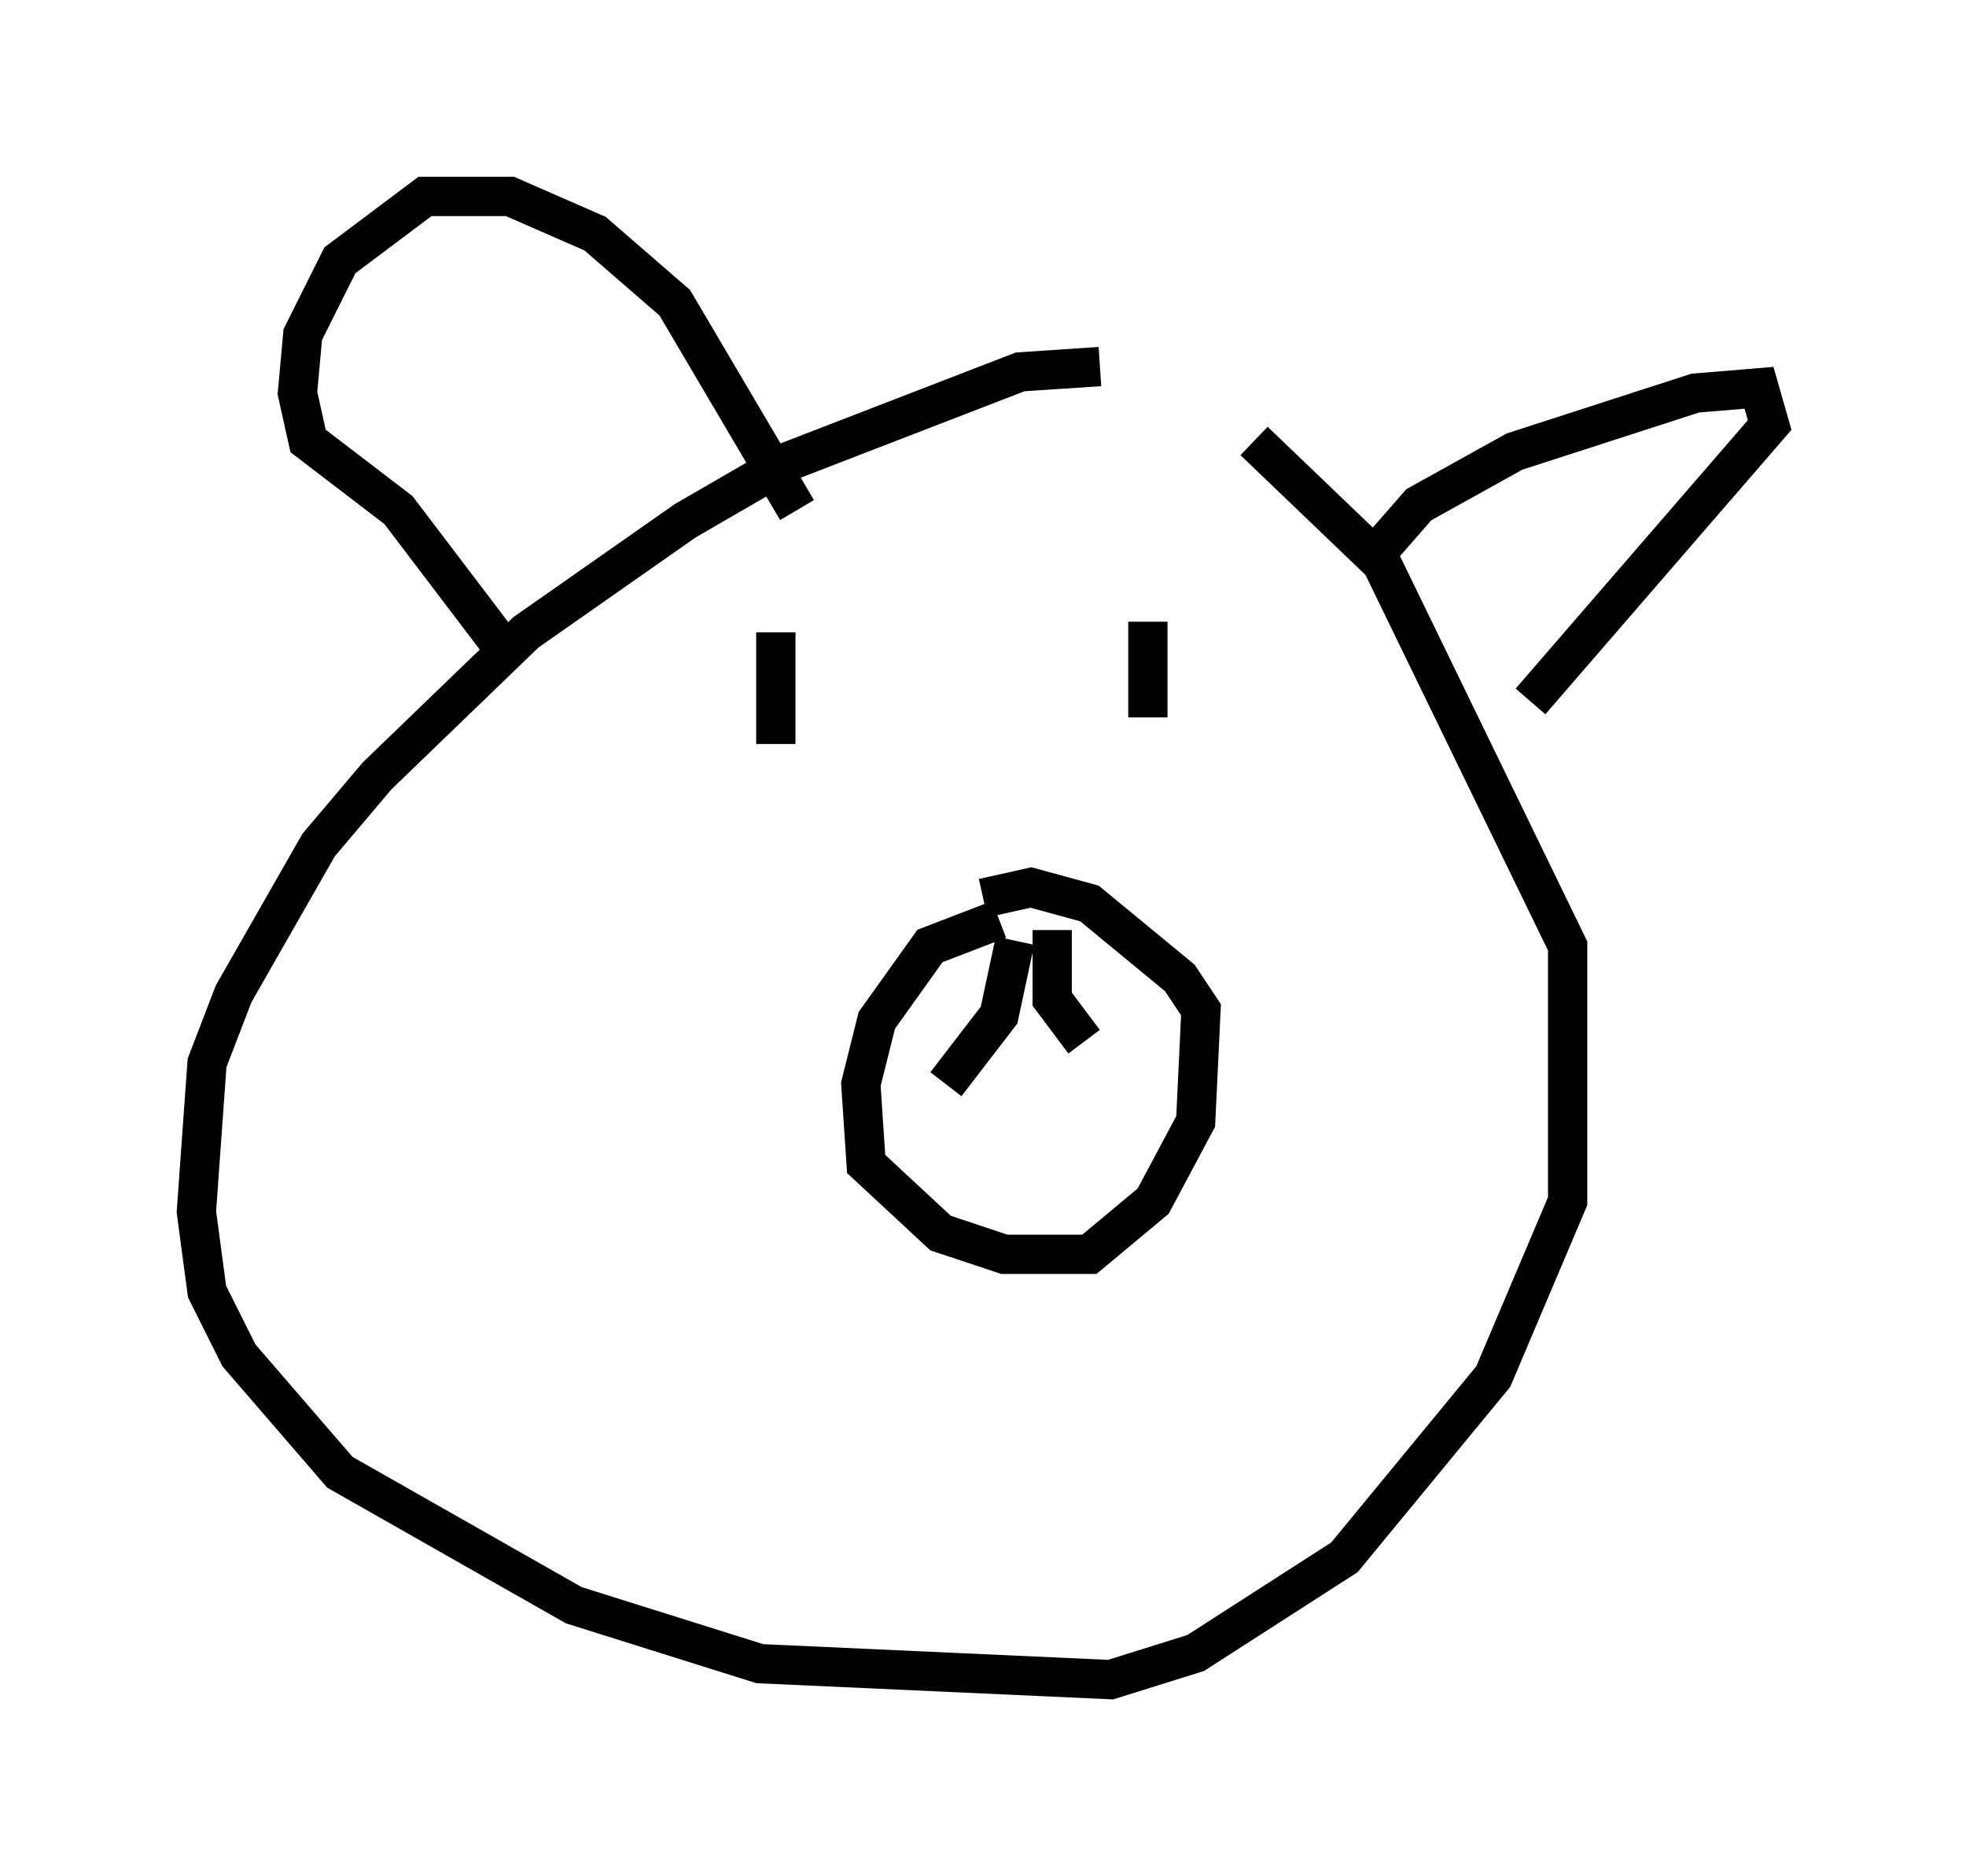 <?xml version="1.0" encoding="utf-8" ?>
<svg baseProfile="full" height="47.753" version="1.1" width="50.054" xmlns="http://www.w3.org/2000/svg" xmlns:ev="http://www.w3.org/2001/xml-events" xmlns:xlink="http://www.w3.org/1999/xlink"><defs /><rect fill="white" height="47.753" width="50.054" x="0" y="0" /><path d="M30.169, 10.413 m-2.165, -1.083 l-2.03, 0.135 -5.954, 2.3 l-2.571, 1.488 -4.059, 2.842 l-3.789, 3.654 -1.488, 1.759 l-2.165, 3.789 -0.677, 1.759 l-0.271, 3.789 0.271, 2.03 l0.812, 1.624 2.571, 2.977 l5.954, 3.383 4.736, 1.488 l8.931, 0.406 2.165, -0.677 l3.789, -2.436 3.789, -4.601 l1.894, -4.465 0.0, -6.495 l-4.736, -9.743 -3.248, -3.112 m3.248, 2.706 l0.947, -1.083 2.436, -1.353 l4.601, -1.488 1.624, -0.135 l0.271, 0.947 -6.089, 7.036 m-18.674, -4.871 l-3.112, -5.277 -2.03, -1.759 l-2.165, -0.947 -2.165, 0.0 l-2.165, 1.624 -0.947, 1.894 l-0.135, 1.488 0.271, 1.218 l2.3, 1.759 2.571, 3.383 m12.72, 7.036 l-1.759, 0.677 -1.353, 1.894 l-0.406, 1.624 0.135, 2.03 l1.894, 1.759 1.624, 0.541 l2.165, 0.0 1.624, -1.353 l1.083, -2.03 0.135, -2.842 l-0.541, -0.812 -2.3, -1.894 l-1.488, -0.406 -1.218, 0.271 m0.812, 1.083 l-0.406, 1.894 -1.353, 1.759 m2.706, -3.924 l0.0, 1.759 0.812, 1.083 m-8.254, -6.766 l0.0, 0.0 m0.406, -3.654 l0.0, 2.842 m9.472, -3.112 l0.0, 2.436 " fill="none" stroke="black" stroke-width="1" /></svg>